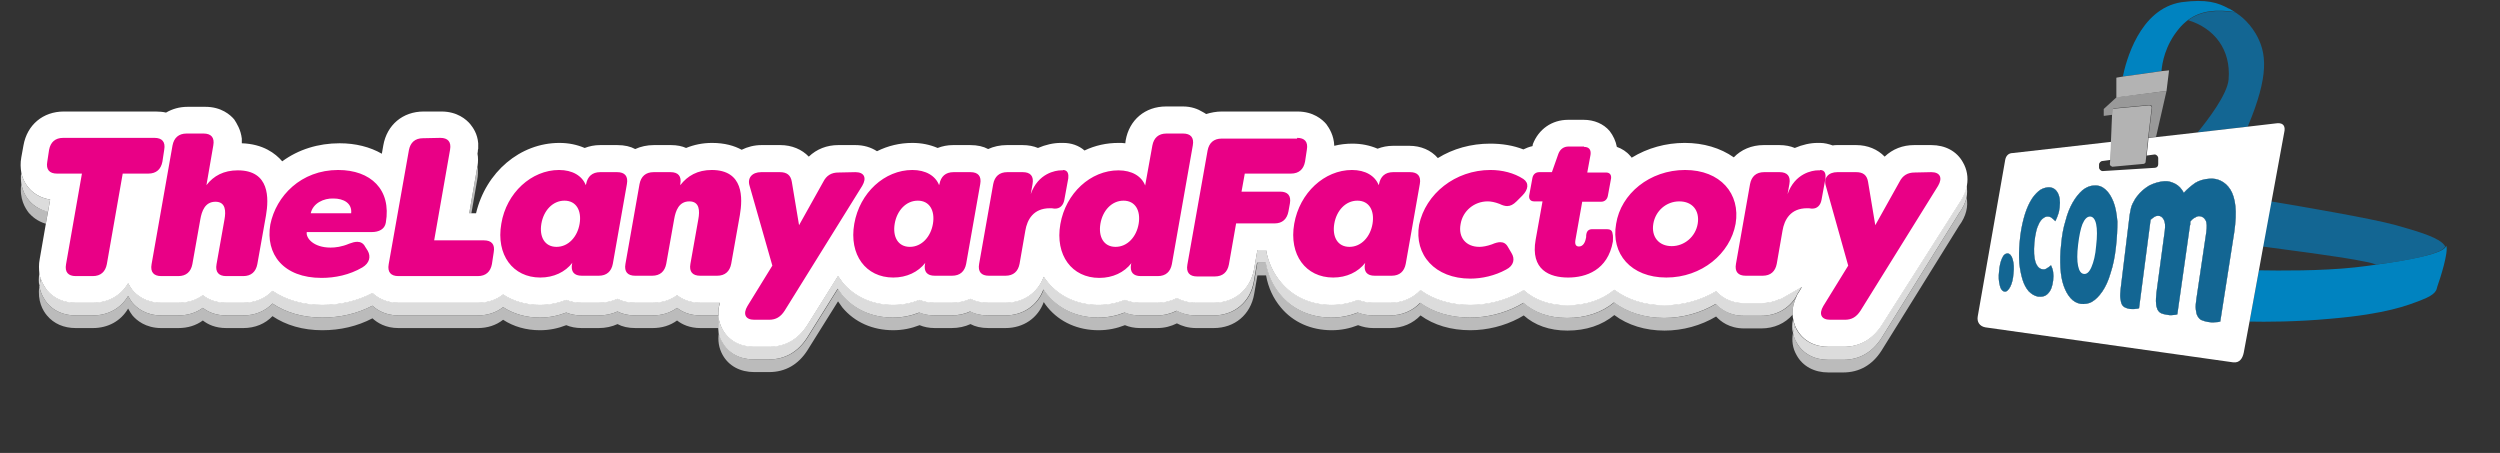 <svg class="fill-current" version="1.1" viewBox="0 0 692.7 125.5" xmlns="http://www.w3.org/2000/svg" xmlns:xlink="http://www.w3.org/1999/xlink"><rect x="0" y="0" width="692.7" height="125.5" fill="#333333" stroke="none"/><defs><path d="M497.3 90.3c-.2.6-.4 1.3-.5 1.9 -.2-1.1-.2-2.3 0-3.6 .1.6.3 1.1.5 1.7Z" id="a"></path></defs><path d="M132.2 50l-1.6 9.2h-.6v-.1l2.2-12.6c0-.2 0-.3.1-.4 .2 1.1.2 2.4-.1 3.9Z" fill="#BBB"></path><path fill="#DCDCDC" d="M499.7 78.8l-.1.4 -.3.2Z"></path><g fill="#BBB"><use xlink:href="#a"></use><path d="M8 55.5c-.7-.9-1.7-2.4-2.1-4.6 -.6 4.2 1.1 6.8 2.1 8.1 .8.9 2.3 2.3 4.7 3l.6-3.4c-2.8-.6-4.5-2.1-5.3-3.1Z"></path></g><path fill="#DCDCDC" d="M7.9 52c-.5-.6-1.2-1.7-1.7-3 -.1-.4-.3-.8-.3-1.3 -.2 1.2-.1 2.3 0 3.2 .4 2.2 1.4 3.8 2.1 4.6 .8 1 2.5 2.5 5.3 3.2l.6-3.4c-3.2-.5-5.1-2.2-6-3.3Z"></path><path d="M194.1 87.4c-3 0-5.1-1-6.5-2.1 -1.9 1.4-4.2 2.1-6.8 2.1h-4.7c-2.1 0-3.7-.4-5-1.1 -1.5.7-3.3 1.1-5.2 1.1h-4.7c-1.7 0-3.1-.3-4.3-.8 -2.3.9-4.7 1.4-7.3 1.4 -3.8 0-7.3-1-10.2-2.9 -1.9 1.5-4.3 2.3-7 2.3h-22c-3.6 0-5.9-1.5-7.2-2.7 -4.2 2.2-8.9 3.3-13.9 3.3 -5.4 0-10.1-1.4-13.8-3.9 -2 2.1-4.8 3.3-8.1 3.3h-4.7c-3 0-5.1-1-6.5-2.1 -1.9 1.4-4.2 2.1-6.8 2.1h-4.7c-4.4 0-6.9-2.2-8-3.5 -.3-.4-.8-1.1-1.2-1.9 -2 3.4-5.5 5.4-9.8 5.4h-4.7c-3.3 0-6.1-1.2-8-3.5 -.7-.9-1.7-2.4-2.1-4.6 -.6 4.1 1 6.8 2.1 8.1 1.9 2.3 4.7 3.5 8 3.5h4.7c4.3 0 7.8-2 9.8-5.4 .4.8.9 1.5 1.2 1.9 1.1 1.3 3.6 3.5 8 3.5h4.7c2.6 0 4.9-.7 6.8-2.1 1.4 1.1 3.5 2.1 6.5 2.1h4.7c3.3 0 6.1-1.2 8.1-3.3 3.7 2.5 8.4 3.9 13.8 3.9 5 0 9.7-1.1 13.9-3.3 1.3 1.2 3.6 2.7 7.2 2.7h22c2.7 0 5.1-.8 7-2.3 2.9 1.9 6.4 2.9 10.2 2.9 2.6 0 5-.5 7.3-1.4 1.2.5 2.6.8 4.3.8h4.7c1.9 0 3.7-.4 5.2-1.1 1.3.7 2.9 1.1 5 1.1h4.7c2.6 0 4.9-.7 6.8-2.1 1.4 1.1 3.5 2.1 6.5 2.1h5c0-.8 0-1.6.2-2.4 .1-.4.2-.7.3-1.1h-.4Z" fill="#BBB"></path><path fill="#DCDCDC" d="M11.3 77.2c-.1-.5-.3-.9-.4-1.5 -.2 1.3-.2 2.5 0 3.6 0-.1 0-.3.1-.4Z"></path><path d="M21 87.4h4.7c4.3 0 7.8-2 9.8-5.4 .4.8.9 1.5 1.2 1.9 1.1 1.3 3.6 3.5 8 3.5h4.7c2.6 0 4.9-.7 6.8-2.1 1.4 1.1 3.5 2.1 6.5 2.1h4.7c3.3 0 6.1-1.2 8.1-3.3 3.7 2.5 8.4 3.9 13.8 3.9 5 0 9.7-1.1 13.9-3.3 1.3 1.2 3.6 2.7 7.2 2.7h22c2.7 0 5.1-.8 7-2.3 2.9 1.9 6.4 2.9 10.2 2.9 2.6 0 5-.5 7.3-1.4 1.2.5 2.6.8 4.3.8h4.7c1.9 0 3.7-.4 5.2-1.1 1.3.7 2.9 1.1 5 1.1h4.7c2.6 0 4.9-.7 6.8-2.1 1.4 1.1 3.5 2.1 6.5 2.1h5c-.1-1.2 0-2.4.4-3.6h-5.4c-3 0-5.1-1-6.5-2.1 -1.9 1.4-4.2 2.1-6.8 2.1h-4.7c-2.1 0-3.7-.4-5-1.1 -1.5.7-3.3 1.1-5.2 1.1h-4.7c-1.7 0-3.1-.3-4.3-.8 -2.3.9-4.7 1.4-7.3 1.4 -3.8 0-7.3-1-10.2-2.9 -1.9 1.5-4.3 2.3-7 2.3h-22c-3.6 0-5.9-1.5-7.2-2.7 -4.2 2.2-8.9 3.3-13.9 3.3 -5.4 0-10.1-1.4-13.8-3.9 -2 2.1-4.8 3.3-8.1 3.3h-4.7c-3 0-5.1-1-6.5-2.1 -1.9 1.4-4.2 2.1-6.8 2.1h-4.7c-4.4 0-6.9-2.2-8-3.5 -.3-.4-.8-1.1-1.2-1.9 -2 3.4-5.5 5.4-9.8 5.4h-4.7c-3.3 0-6.1-1.2-8-3.5 -.5-.6-1.2-1.7-1.7-3.1l-.3 1.7c0 .1 0 .3-.1.4 .4 2.2 1.4 3.7 2.1 4.6 1.9 2.3 4.7 3.5 8 3.5Z" fill="#DCDCDC"></path><path fill="#BBB" d="M488 87.5h-4.7c-4.2 0-6.6-2-7.8-3.3 -4.2 2.5-9.2 3.9-14.3 3.9 -5.3 0-10.2-1.5-13.9-4.3 -3.4 2.8-7.8 4.3-13 4.3 -5 0-9.1-1.5-12.1-4.2 -.5.3-.9.5-1.4.8 -4 2.1-8.7 3.3-13.4 3.3 -5.3 0-10.1-1.4-13.8-4.1 -2.1 2.2-5 3.5-8.4 3.5h-4.7c-1.5 0-2.9-.3-4.2-.8 -2.3.9-4.7 1.4-7.3 1.4 -5.7 0-10.7-2.2-14.1-6.3 -2.1-2.5-3.5-5.5-4.1-8.9h-2.4l-.9 5.2c-1 5.7-5.4 9.4-11.2 9.4h-4.9c-2.2 0-4-.6-5.3-1.3 -1.6.8-3.4 1.3-5.5 1.3h-4.7c-1.6 0-3-.3-4.2-.8 -2.3.9-4.7 1.4-7.3 1.4 -5.7 0-10.7-2.2-14.1-6.3 -.4-.5-.8-1-1.1-1.5 -1.6 4.4-5.6 7.2-10.6 7.2h-4.7c-2.1 0-3.7-.4-5-1.1 -1.5.7-3.3 1.1-5.2 1.1h-4.7c-1.6 0-3-.3-4.2-.8 -2.3.9-4.7 1.4-7.3 1.4 -5.7 0-10.7-2.2-14.1-6.3 -.4-.6-.8-1.1-1.2-1.7l-8.5 13.6c-2.5 3.9-6.1 6-10.6 6h-4.1c-3.9 0-7.1-1.7-8.8-4.8 -.5-.9-.8-1.8-1-2.7 -.4 2.2 0 4.4 1 6.2 1.7 3.1 4.9 4.8 8.8 4.8h4.1c4.5 0 8.1-2.1 10.6-6l8.5-13.6c.4.6.8 1.1 1.2 1.7 3.4 4.1 8.4 6.3 14.1 6.3 2.6 0 5-.5 7.3-1.4 1.2.5 2.6.8 4.2.8h4.7c1.9 0 3.7-.4 5.2-1.1 1.3.7 2.9 1.1 5 1.1h4.7c5 0 9-2.8 10.6-7.2 .3.5.7 1 1.1 1.5 3.4 4.1 8.4 6.3 14.1 6.3 2.6 0 5-.5 7.3-1.4 1.2.5 2.6.8 4.2.8h4.7c2.1 0 3.9-.5 5.5-1.3 1.3.7 3.1 1.3 5.3 1.3h4.9c5.8 0 10.2-3.7 11.2-9.4l.9-5.2h2.4c.6 3.4 2 6.4 4.1 8.9 3.4 4.1 8.4 6.3 14.1 6.3 2.6 0 5-.5 7.3-1.4 1.3.5 2.7.8 4.2.8h4.7c3.4 0 6.3-1.3 8.4-3.5 3.7 2.7 8.5 4.1 13.8 4.1 4.7 0 9.4-1.2 13.4-3.3 .5-.3.9-.5 1.4-.8 3 2.7 7.1 4.2 12.1 4.2 5.2 0 9.6-1.5 13-4.3 3.7 2.8 8.6 4.3 13.9 4.3 5.1 0 10.1-1.4 14.3-3.9 1.2 1.3 3.6 3.3 7.8 3.3h4.7c3.6 0 6.6-1.4 8.7-3.8 -.1-1.7.3-3.4 1.1-5.1 -2 3.4-5.5 5.4-9.8 5.4Z"></path><path d="M498.8 79.7l-5.6 3.2 .1-.2c-1.6.8-3.3 1.2-5.3 1.2h-4.7c-4.2 0-6.6-2-7.8-3.3 -4.2 2.5-9.2 3.9-14.3 3.9 -5.3 0-10.2-1.5-13.9-4.3 -3.4 2.8-7.8 4.3-13 4.3 -5 0-9.1-1.5-12.1-4.2 -.5.3-.9.5-1.4.8 -4 2.1-8.7 3.3-13.4 3.3 -5.3 0-10.1-1.4-13.8-4.1 -2.1 2.2-5 3.5-8.4 3.5h-4.7c-1.5 0-2.9-.3-4.2-.8 -2.3.9-4.7 1.4-7.3 1.4 -5.7 0-10.7-2.2-14.1-6.3 -2.1-2.5-3.5-5.5-4.1-8.9h-2.4l-.9 5.2c-1 5.7-5.4 9.4-11.2 9.4h-4.9c-2.2 0-4-.6-5.3-1.3 -1.6.8-3.4 1.3-5.5 1.3h-4.7c-1.6 0-3-.3-4.2-.8 -2.3.9-4.7 1.4-7.3 1.4 -5.7 0-10.7-2.2-14.1-6.3 -.4-.5-.8-1-1.1-1.5 -1.6 4.4-5.6 7.2-10.6 7.2h-4.7c-2.1 0-3.7-.4-5-1.1 -1.5.7-3.3 1.1-5.2 1.1h-4.7c-1.6 0-3-.3-4.2-.8 -2.3.9-4.7 1.4-7.3 1.4 -5.7 0-10.7-2.2-14.1-6.3 -.4-.6-.8-1.1-1.2-1.7l-8.5 13.6c-2.5 3.9-6.1 6-10.6 6h-4.1c-3.9 0-7.1-1.7-8.8-4.8 -.5-.8-.8-1.8-1-2.7 -.2.8-.2 1.6-.2 2.4 0 .4.1.8.1 1.2 .2 1 .5 1.9 1 2.7 1.7 3.1 4.9 4.8 8.8 4.8h4.1c4.5 0 8.1-2.1 10.6-6l8.5-13.6c.4.6.8 1.1 1.2 1.7 3.4 4.1 8.4 6.3 14.1 6.3 2.6 0 5-.5 7.3-1.4 1.2.5 2.6.8 4.2.8h4.7c1.9 0 3.7-.4 5.2-1.1 1.3.7 2.9 1.1 5 1.1h4.7c5 0 9-2.8 10.6-7.2 .3.5.7 1 1.1 1.5 3.4 4.1 8.4 6.3 14.1 6.3 2.6 0 5-.5 7.3-1.4 1.2.5 2.6.8 4.2.8h4.7c2.1 0 3.9-.5 5.5-1.3 1.3.7 3.1 1.3 5.3 1.3h4.9c5.8 0 10.2-3.7 11.2-9.4l.9-5.2h2.4c.6 3.4 2 6.4 4.1 8.9 3.4 4.1 8.4 6.3 14.1 6.3 2.6 0 5-.5 7.3-1.4 1.3.5 2.7.8 4.2.8h4.7c3.4 0 6.3-1.3 8.4-3.5 3.7 2.7 8.5 4.1 13.8 4.1 4.7 0 9.4-1.2 13.4-3.3 .5-.3.9-.5 1.4-.8 3 2.7 7.1 4.2 12.1 4.2 5.2 0 9.6-1.5 13-4.3 3.7 2.8 8.6 4.3 13.9 4.3 5.1 0 10.1-1.4 14.3-3.9 1.2 1.3 3.6 3.3 7.8 3.3h4.7c4.3 0 7.8-2 9.8-5.4 .1-.3.3-.6.4-.8 .1-.1.1-.2.2-.3l.9-1.5Z" fill="#DCDCDC"></path><path fill="#BBB" d="M542.8 59.1l-21.5 34.6c-2.5 3.9-6.1 6-10.6 6h-4.1c-3.9 0-7.1-1.7-8.8-4.8 -.5-.9-.8-1.8-1-2.7 -.4 2.2-.1 4.3 1 6.2 1.7 3.1 4.9 4.8 8.8 4.8h4.1c4.5 0 8.1-2.1 10.6-6l21.5-34.6c2-2.7 2.6-5.4 2.1-7.9 -.3 1.4-1 2.9-2.1 4.4Z"></path><g fill="#DCDCDC"><path d="M506.6 99.7h4.1c4.5 0 8.1-2.1 10.6-6l21.5-34.6c1.1-1.5 1.8-3 2.1-4.4 .2-1.1.2-2.2 0-3.3v-.2c-.1.6-.3 1.3-.5 1.9 -.3.8-.6 1.6-1.1 2.4l-22 34.6c-2.5 3.9-6.1 6-10.6 6h-4.1c-3.9 0-7.1-1.7-8.8-4.8 -.2-.3-.3-.7-.5-1 -.2.6-.4 1.3-.5 1.9 .2 1 .5 1.9 1 2.7 1.7 3.1 4.9 4.8 8.8 4.8Z"></path><use xlink:href="#a"></use></g><path fill="#FFF" d="M543.9 45c-1.7-3.1-4.9-4.8-8.8-4.8h-4.7c-3.2 0-6 1.1-8.2 3.2 -1.9-2-4.7-3.2-7.9-3.2h-5.2c-.4 0-.9 0-1.3.1 -1.1-.4-2.3-.7-3.5-.7h-.7c-2 0-4.2.5-6.3 1.4 -1.2-.5-2.6-.8-4.3-.8h-4.3c-3.4 0-6.3 1.3-8.3 3.4 -3.7-2.6-8.4-4-13.6-4 -5.2 0-10.3 1.4-14.7 4.1 -.1-.2-.2-.3-.4-.5 -1-1.2-2.3-2-3.7-2.5 -.3-1.6-1-3.1-2-4.4 -1.7-2-4.3-3.1-7.2-3.1h-4.3c-4.5 0-8.2 2.6-9.8 6.8v.2l-.1.3c-.9.2-1.7.5-2.5.9 -2.8-1.1-5.9-1.6-9.2-1.6 -5.3 0-10.3 1.4-14.5 4 -1.9-2.2-4.7-3.4-7.9-3.4h-4.5c-1.6 0-3 .3-4.3.8 -2.1-.9-4.4-1.4-7-1.4 -1.7 0-3.4.2-5 .6 -.1-2.9-1.4-4.9-2.2-6 -1.1-1.3-3.6-3.5-8-3.5h-21c-1.5 0-3 .3-4.3.7 -.3-.2-.6-.4-1-.6 -1.3-.8-3.1-1.5-5.4-1.5h-4.7c-5.8 0-10.2 3.7-11.2 9.4l-.1.8c-.6-.1-1.2-.1-1.9-.1 -3.3 0-6.5.7-9.4 2.1 -1.6-1.4-3.7-2.1-5.9-2.1h-.7c-2 0-4.2.5-6.3 1.4 -1.2-.5-2.6-.8-4.3-.8h-4.3c-1.9 0-3.7.4-5.2 1.1 -1.3-.7-2.9-1.1-5-1.1h-4.7c-1.6 0-3 .3-4.3.8 -2.1-.9-4.4-1.4-7-1.4 -3.5 0-6.8.8-9.8 2.3 -1.7-1.1-3.7-1.7-6-1.7h-4.7c-3.2 0-6 1.1-8.2 3.2 -1.9-2-4.7-3.2-7.9-3.2h-5.2c-2 0-3.9.5-5.5 1.3 -2-1.1-4.7-1.9-8.2-1.9 -2.6 0-5 .5-7.2 1.4 -1.1-.5-2.5-.8-4.2-.8h-4.7c-1.9 0-3.7.4-5.2 1.1 -1.3-.7-2.9-1.1-5-1.1h-4.7c-1.6 0-3 .3-4.3.8 -2.1-.9-4.4-1.4-7-1.4 -10.9 0-20.4 8.1-23.1 19.5h-1.9l2.2-12.6c0-.2 0-.3.1-.4 .2-1.3.2-2.5 0-3.5 0-.2.1-.5.1-.7 0-.2 0-.5.1-.7v-1 -.5c-.2-2.6-1.4-4.3-2.2-5.3 -1.1-1.3-3.6-3.5-8-3.5h-4.9c-5.8 0-10.2 3.7-11.2 9.4l-.4 2.3c-3.3-1.9-7.3-2.9-11.7-2.9 -5.9 0-11.4 1.7-15.9 5 -1.9-2.2-5.3-4.8-11.2-5v-.8 -.5c-.3-2.5-1.4-4.2-2.1-5.3 -1.1-1.3-3.6-3.5-8-3.5h-4.9c-2.3 0-4.3.6-6 1.6 -.8-.2-1.8-.3-2.9-.3h-25.4c-5.8 0-10.2 3.7-11.2 9.4l-.6 3.3c-.3 1.6-.2 3 0 4.2 .1.3.2.8.3 1.2 .5 1.4 1.2 2.4 1.7 3 .9 1.1 2.8 2.8 6 3.3l-.6 3.4 -.6 3.3 -1.7 9.8c-.3 1.5-.2 2.8-.1 4 .1.5.2 1 .4 1.5 .5 1.4 1.2 2.4 1.7 3.1 1.9 2.3 4.7 3.5 8 3.5h4.7c4.3 0 7.8-2 9.8-5.4 .4.8.9 1.5 1.2 1.9 1.1 1.3 3.6 3.5 8 3.5h4.7c2.6 0 4.9-.7 6.8-2.1 1.4 1.1 3.5 2.1 6.5 2.1h4.7c3.3 0 6.1-1.2 8.1-3.3 3.7 2.5 8.4 3.9 13.8 3.9 5 0 9.7-1.1 13.9-3.3 1.3 1.2 3.6 2.7 7.2 2.7h22c2.7 0 5.1-.8 7-2.3 2.9 1.9 6.4 2.9 10.2 2.9 2.6 0 5-.5 7.3-1.4 1.2.5 2.6.8 4.3.8h4.7c1.9 0 3.7-.4 5.2-1.1 1.3.7 2.9 1.1 5 1.1h4.7c2.6 0 4.9-.7 6.8-2.1 1.4 1.1 3.5 2.1 6.5 2.1h5.4c-.4 1.2-.5 2.4-.4 3.6 0 .4.1.8.1 1.1 .2.9.5 1.8 1 2.7 1.7 3.1 4.9 4.8 8.8 4.8h4.1c4.5 0 8.1-2.1 10.6-6l8.5-13.6c.4.6.8 1.1 1.2 1.7 3.4 4.1 8.4 6.3 14.1 6.3 2.6 0 5-.5 7.3-1.4 1.2.5 2.6.8 4.2.8h4.7c1.9 0 3.7-.4 5.2-1.1 1.3.7 2.9 1.1 5 1.1h4.7c5 0 9-2.8 10.6-7.2 .3.5.7 1 1.1 1.5 3.4 4.1 8.4 6.3 14.1 6.3 2.6 0 5-.5 7.3-1.4 1.2.5 2.6.8 4.2.8h4.7c2.1 0 3.9-.5 5.5-1.3 1.3.7 3.1 1.3 5.3 1.3h4.9c5.8 0 10.2-3.7 11.2-9.4l.9-5.2h2.4c.6 3.4 2 6.4 4.1 8.9 3.4 4.1 8.4 6.3 14.1 6.3 2.6 0 5-.5 7.3-1.4 1.3.5 2.7.8 4.2.8h4.7c3.4 0 6.3-1.3 8.4-3.5 3.7 2.7 8.5 4.1 13.8 4.1 4.7 0 9.4-1.2 13.4-3.3 .5-.3.9-.5 1.4-.8 3 2.7 7.1 4.2 12.1 4.2 5.2 0 9.6-1.5 13-4.3 3.7 2.8 8.6 4.3 13.9 4.3 5.1 0 10.1-1.4 14.3-3.9 1.2 1.3 3.6 3.3 7.8 3.3h4.7c1.9 0 3.7-.4 5.3-1.2l-.1.2 5.6-3.2 .5-.3 -.9 1.5c-.1.1-.1.2-.2.3 -.2.3-.3.5-.4.8 -.8 1.7-1.2 3.4-1.1 5.1 0 .5.1 1 .2 1.4 .1.6.3 1.1.5 1.7 .1.3.3.7.5 1 1.7 3.1 4.9 4.8 8.8 4.8h4.1c4.5 0 8.1-2.1 10.6-6l22-34.6c.5-.8.8-1.5 1.1-2.3 .2-.6.4-1.2.5-1.8 .4-2.3 0-4.5-1.1-6.4Z"></path><path d="M42.8 38.2h-25.3c-2.2 0-3.5 1.2-3.9 3.3l-.5 3.3c-.4 2.2.6 3.3 2.7 3.3h6.9l-4.4 25.1c-.4 2.2.6 3.3 2.7 3.3h4.7c2.2 0 3.5-1.2 3.9-3.3l4.4-25.1h7.1c2.2 0 3.5-1.2 3.9-3.3l.5-3.3c.4-2.2-.6-3.3-2.7-3.3Zm23.1 9c-3.9 0-6.7 1.5-8.7 4.1l1.9-11c.4-2.2-.6-3.3-2.7-3.3h-4.7c-2.2 0-3.5 1.2-3.9 3.3l-5.8 32.9c-.4 2.2.6 3.3 2.7 3.3h4.7c2.2 0 3.5-1.2 3.9-3.3l2.2-12.4c.4-2.3 1.3-4.9 4.2-4.9 2.9 0 2.9 2.7 2.5 4.9l-2.2 12.4c-.4 2.2.6 3.3 2.7 3.3h4.7c2.2 0 3.5-1.2 3.9-3.3l2.4-13.5c.8-4.7 1.1-12.5-7.8-12.5Zm27.8-.1c-10.3 0-17.2 7.2-18.8 15.1 -1.4 8.2 3.6 14.8 14.2 14.8 3.7 0 7.7-.8 11.3-2.9 2-1.2 2.4-3 1.5-4.6l-.7-1.1c-.5-1-1.3-1.4-2.2-1.4 -.7 0-1.4.2-2.2.5 -2.1.9-3.9 1.1-5.2 1.1 -4.8 0-6.9-2.7-6.6-4.3h18c2 0 3.6-.8 3.9-2.6 1.6-9.2-4.2-14.6-13.2-14.6Zm3.6 12h-11.2c.6-2.8 3.6-4.2 6.3-4.1 2.8 0 5.2 1.3 4.9 4.1Zm36.8 7.5h-13.8l4.4-25.1c.4-2.2-.6-3.3-2.7-3.3l-4.8.1c-2.2 0-3.5 1.2-3.9 3.3l-5.6 31.6c-.4 2.2.6 3.3 2.7 3.3h22c2.2 0 3.5-1.2 3.9-3.3l.5-3.3c.4-2.2-.6-3.3-2.7-3.3Zm36.9-18.9h-4.7c-2.2 0-3.5 1.2-3.9 3.3l-.1.3c-1-2.6-3.7-4.2-7.4-4.2 -7.6 0-14.6 6.3-16 14.9 -1.5 8.6 3.2 14.9 10.8 14.9 3.7 0 6.9-1.5 8.9-4.1l-.1.3c-.4 2.2.6 3.3 2.7 3.3h4.7c2.2 0 3.5-1.2 3.9-3.3l3.9-22.1c.4-2.2-.6-3.3-2.7-3.3Zm-10.4 14.3c-.6 3.6-3.1 6.4-6.4 6.4 -3.3 0-4.8-2.8-4.2-6.4 .6-3.6 3.1-6.4 6.4-6.4 3.3 0 4.8 2.8 4.2 6.4Zm36.6-14.9c-3.9 0-6.7 1.6-8.7 4.2v-.3c.4-2.2-.6-3.3-2.7-3.3h-4.7c-2.2 0-3.5 1.2-3.9 3.3l-3.9 22.1c-.4 2.2.6 3.3 2.7 3.3h4.7c2.2 0 3.5-1.2 3.9-3.3l2.2-12.4c.4-2.3 1.3-4.9 4.2-4.9 2.9 0 2.9 2.7 2.5 4.9l-2.2 12.4c-.4 2.2.6 3.3 2.7 3.3h4.7c2.2 0 3.5-1.2 3.9-3.3l2.4-13.5c.8-4.7 1.1-12.5-7.8-12.5Zm39.8.6l-4.7.1c-1.9 0-3.3.8-4.2 2.6l-6.7 12 -2-12c-.3-1.9-1.4-2.7-3.3-2.7h-5.2c-2.5 0-3.9 1.6-3.2 3.8l6.3 22.1 -6.9 11.2c-1.3 2.2-.6 3.8 1.9 3.8h4.1c1.9 0 3.2-.8 4.3-2.5l21.5-34.6c1.3-2.2.6-3.8-1.9-3.8Zm31.9 0h-4.7c-2.2 0-3.5 1.2-3.9 3.3l-.1.3c-1-2.6-3.7-4.2-7.4-4.2 -7.7 0-14.6 6.3-16.1 14.9 -1.5 8.6 3.2 14.9 10.8 14.9 3.7 0 6.9-1.5 8.9-4.1l-.1.3c-.4 2.2.6 3.3 2.7 3.3h4.8c2.2 0 3.5-1.2 3.9-3.3l3.9-22.1c.4-2.2-.6-3.3-2.7-3.3Zm-10.4 14.3c-.6 3.6-3.1 6.4-6.4 6.4 -3.3 0-4.8-2.8-4.2-6.4 .6-3.6 3.1-6.4 6.4-6.4 3.3 0 4.8 2.8 4.2 6.4Zm36-14.9v.1h-.5c-1.5 0-6.4.8-8.4 6.6l.5-2.8c.4-2.2-.6-3.3-2.7-3.3h-4.3c-2.2 0-3.5 1.2-3.9 3.3l-3.9 22.1c-.4 2.2.6 3.3 2.7 3.3h4.6c2.2 0 3.5-1.2 3.9-3.3l1.6-9.2c.5-3 2.2-6.2 6.8-6.2 .4 0 .8 0 1.2.1h.3c1.2 0 2.2-.8 2.5-2.4l1.1-6c.1-1 0-2.3-1.5-2.3Zm33.3-10.1h-4.6c-2.2 0-3.5 1.2-3.9 3.3l-2 11.1c-1-2.6-3.7-4.2-7.4-4.2 -7.7 0-14.6 6.3-16.1 14.9 -1.5 8.6 3.2 14.9 10.8 14.9 3.7 0 6.9-1.5 8.9-4.1l-.1.3c-.4 2.2.6 3.3 2.7 3.3h4.7c2.2 0 3.5-1.2 3.9-3.3l5.8-32.9c.4-2.2-.6-3.3-2.7-3.3Zm-12.3 25c-.6 3.6-3.1 6.4-6.4 6.4 -3.3 0-4.8-2.8-4.2-6.4 .6-3.6 3.1-6.4 6.4-6.4 3.3 0 4.8 2.8 4.2 6.4Zm43.9-23.8v.2h-20.9c-2.2 0-3.5 1.2-3.9 3.3l-5.6 31.6c-.4 2.2.6 3.3 2.7 3.3h4.9c2.2 0 3.5-1.2 3.9-3.3l2-11.4h10.7c2.1 0 3.4-1.2 3.8-3.3l.4-2.2c.4-2.2-.6-3.3-2.7-3.3h-10.7l.9-5h12.8c2.2 0 3.5-1.2 3.9-3.3l.5-3.3c.4-2.2-.6-3.3-2.7-3.3Zm31.3 9.5h-4.7c-2.2 0-3.5 1.2-3.9 3.3l-.1.3c-1-2.6-3.7-4.2-7.4-4.2 -7.6 0-14.5 6.3-16 14.9 -1.5 8.6 3.2 14.9 10.8 14.9 3.7 0 6.9-1.5 8.9-4.1l-.1.3c-.4 2.2.6 3.3 2.7 3.3h4.7c2.2 0 3.5-1.2 3.9-3.3l3.9-22.1c.4-2.2-.6-3.3-2.7-3.3Zm-10.4 14.3c-.6 3.6-3.1 6.4-6.4 6.4 -3.3 0-4.8-2.8-4.2-6.4 .6-3.6 3.1-6.4 6.4-6.4 3.3 0 4.8 2.8 4.2 6.4Zm41.8-12.4c-2.6-1.7-5.9-2.5-9.1-2.5 -9.8 0-18 6.6-19.8 15.2 -1.4 8.3 4.4 14.9 14.2 14.9 3.2 0 6.8-.8 9.9-2.5 2.2-1.1 2.5-3 1.5-4.6l-1-1.7c-.5-.9-1.2-1.3-2.1-1.3 -.6 0-1.4.2-2.3.6 -1.4.5-2.6.7-3.5.7 -3.7 0-5.9-2.6-5.2-6.3 .6-3.7 3.8-6.3 7.5-6.3 .9 0 2 .2 3.3.7 .8.4 1.5.6 2.1.6 .9 0 1.7-.4 2.6-1.3l1.6-1.6c1.7-1.7 1.9-3.5.3-4.6Zm24.7 15.1c-.1-.9-.7-1.2-1.6-1.2h-4c-1.1 0-1.6.6-1.7 1.7 0 .5 0 .6-.1.9 -.2 1.1-.8 2.2-1.9 2.2 -.7 0-1.2-.4-1-1.7l1.9-10.7h5.2c1 0 1.7-.6 1.9-1.6l.9-4.9c.1-1-.4-1.6-1.4-1.6h-5.2l.9-4.9c.2-1.4-.4-2.2-1.8-2.2v-.1h-4.3c-1.3 0-2.3.7-2.8 2l-1.8 5.1h-3.5c-1 0-1.7.6-1.9 1.6l-.9 4.9c-.1 1 .4 1.6 1.4 1.6h2.3l-1.9 10.6c-1.5 8.4 3.9 10.5 9 10.5 4.9 0 11-2 12.4-10 0-.7.1-1.5-.1-2.2Zm20.1-17.6c-9.8 0-17.8 6.6-19.1 14.9 -1.5 8.3 4.1 14.9 13.9 14.9 9.8 0 17.7-6.6 19.2-14.9 1.4-8.3-4.2-14.9-14-14.9Zm3.5 14.9c-.6 3.6-3.7 6.2-7.2 6.2 -3.6 0-5.7-2.6-5.1-6.2 .6-3.6 3.6-6.2 7.2-6.2 3.6 0 5.7 2.5 5.1 6.2Zm33.9-14.9v.1h-.6c-1.5 0-6.4.8-8.4 6.6l.5-2.8c.4-2.2-.6-3.3-2.7-3.3h-4.3c-2.2 0-3.5 1.2-3.9 3.3l-3.9 22.1c-.4 2.2.6 3.3 2.7 3.3h4.7c2.2 0 3.5-1.2 3.9-3.3l1.6-9.2c.5-3 2.2-6.2 6.8-6.2 .4 0 .8 0 1.2.1h.3c1.2 0 2.2-.8 2.5-2.4l1.1-6c.1-1 0-2.3-1.5-2.3Zm30.8.6l-4.6.1c-1.9 0-3.3.8-4.2 2.6l-6.7 12 -2-12c-.3-1.9-1.4-2.7-3.3-2.7h-5.2c-2.5 0-3.9 1.6-3.2 3.8l6.2 22.1 -6.9 11.2c-1.3 2.2-.6 3.8 1.9 3.8h4.1c1.9 0 3.2-.8 4.3-2.5l21.5-34.6c1.3-2.2.6-3.8-1.9-3.8Z" fill="#E90086"></path><path fill="#999" d="M600.3 25.2l-2.9 12.7 -2.1.2 .9-7.6 .1-.8c0-.4-.3-.6-.6-.6h-.2l-9.6.9c-.3 0-.5.2-.5.5l-.1 1.3 -2.3.3c-.1 0-.1 0-.1-.1v-1.8l3.6-3.3Z"></path><path d="M622.8 35.1l-13.9 1.6c2.8-3.4 8.3-10.6 8.6-14.7 .7-8.3-4-14.2-11.2-16.4 3.7-2.7 8-2.9 12.9-2.2l-1.5-.9c2.5 1.2 5.2 3.3 7.3 6.8 3.1 5.3 3.8 11.5-2.2 25.8Z" fill="#136693"></path><path fill="#0083C0" d="M619.2 3.3c-4.9-.7-9.2-.5-12.9 2.2 -.9.7-1.8 1.5-2.6 2.5 -3.8 4.6-4.6 9.4-4.8 11.7l-10.7 1.5c.8-3.9 4.5-18.8 16.3-20.6 6.9-.9 10 .1 13.1 1.8h.1l1.5.9Z"></path><path d="M677.5 68.3c-.7 1.9-9.4 3.8-19.1 5 -.9-.3-1.9-.6-3.1-.8 -6.5-1.4-22.6-3.4-28.4-4.2l2.3-12.5c7.2 1.2 27.9 4.7 34.7 6.6 7.1 2 12.2 3.6 13.5 5.7 .1.1.1.1.1.2Z" fill="#136693"></path><path fill="#0083C0" d="M675.3 79.5c-.2.7-.1 2-4.3 3.6 -3.8 1.5-9.9 3.9-25.1 5.2 -9.6.9-18.4.9-22.6.8l2.6-14.2c5.7.1 17.2.2 26.5-.8 2-.2 4.1-.5 6.2-.8 9.6-1.3 18.4-3.1 19.1-5 0-.1.1-.1.1-.2 .7 1.6-1.6 8.9-2.5 11.4Z"></path><g fill="#FFF"><path d="M557.7 71.9c-.3-1.1-.8-1.6-1.4-1.7 -.6 0-1.2.4-1.6 1.4 -.4.9-.7 2.1-.8 3.6 -.2 1.5-.1 2.7.2 3.9 .2 1 .7 1.6 1.3 1.7 .6.1 1.1-.4 1.6-1.3 .5-1 .8-2.2.9-3.7 .2-1.6.1-2.8-.2-3.9Zm12.4-18.6c-.6-1-1.5-1.5-2.7-1.4 -.9.1-1.8.4-2.6 1.1 -.8.7-1.6 1.6-2.3 2.9 -.7 1.3-1.3 2.8-1.8 4.7 -.5 1.9-.9 4-1.1 6.5 -.2 2.1-.2 4-.1 5.8 .2 1.8.5 3.3.9 4.6 .4 1.3 1 2.4 1.7 3.2 .8.8 1.6 1.3 2.6 1.5 1.2.1 2.1-.1 2.8-.9 .8-.8 1.2-2 1.4-3.6 .1-.9.1-1.6 0-2.3 -.1-.7-.3-1.3-.6-1.9 -.4.3-.7.6-1.1.8 -.4.3-.8.4-1.3.3 -.8-.1-1.5-.8-1.9-2 -.4-1.2-.5-3-.3-5.4 .1-1.2.3-2.2.5-3.1 .2-.9.5-1.6.8-2.2 .3-.6.7-1.1 1.1-1.4 .4-.3.8-.5 1.2-.5 .4 0 .9.1 1.2.4 .4.3.7.6 1 .9 .2-.5.5-1 .7-1.7 .3-.7.4-1.4.5-2.2 .2-1.7 0-3.1-.6-4.1Zm15.5 2.6c-.6-1.5-1.3-2.6-2.2-3.4 -.9-.8-1.9-1.2-3.1-1.1 -1.2 0-2.3.5-3.3 1.3 -1 .9-1.9 2-2.7 3.4 -.8 1.4-1.5 3.1-2 5.1 -.6 1.9-1 4.1-1.2 6.5 -.3 2.4-.3 4.6-.2 6.5 .1 1.9.4 3.6.9 5 .5 1.4 1.1 2.5 1.9 3.4 .8.9 1.7 1.4 2.8 1.6 1.1.1 2.2 0 3.2-.6 1-.6 1.9-1.5 2.8-2.8 .9-1.3 1.7-3 2.3-5.1 .7-2.1 1.2-4.5 1.5-7.3 .3-2.6.4-5 .4-7 -.2-2.2-.5-4-1.1-5.5Zm33.8 1.2c-.2-1.9-.7-3.5-1.4-4.6 -.7-1.1-1.6-1.9-2.6-2.4 -1-.5-2.1-.7-3.2-.6 -1.5.1-2.9.5-4 1.2 -1.1.8-2.1 1.6-3.1 2.7 -.6-1.1-1.4-2-2.4-2.5 -1-.5-2-.8-3-.7 -1.4.1-2.8.5-4.2 1.2 -1.3.8-2.4 1.7-3.3 2.9 -.5.6-.9 1.3-1.3 2.1 -.4.8-.6 1.8-.8 3l-2.5 20.5c-.1 1.1-.2 2-.1 2.7 .1.7.2 1.3.4 1.7 .2.4.5.7.9.9 .4.2.8.3 1.3.4 .5 0 1 .1 1.5 0 .5 0 .9-.1 1.1-.2l3.2-24.5c.2-.2.5-.4.9-.7 .4-.3.8-.4 1.2-.4 .6 0 1.1.3 1.5 1 .4.7.5 1.7.3 3.2l-2.3 17.1c-.1 1.2-.2 2.2-.1 2.9 0 .7.2 1.3.4 1.8 .3.5.6.8 1 1 .5.2.9.3 1.5.4 .6.1 1.1.2 1.7.1 .6 0 1-.1 1.3-.2l3.5-24.6c.1-.2.1-.3.1-.5v-.6c.2-.3.6-.7 1.1-1 .5-.3.9-.5 1.3-.5 .8 0 1.4.4 1.8 1.1 .4.7.4 1.8.2 3.4l-2.7 18.2c-.2 1.3-.3 2.3-.2 3.1 .1.8.2 1.4.5 1.9 .3.5.6.9 1.1 1.1 .5.2 1.1.4 1.7.5 .7.1 1.3.2 2 .1 .7 0 1.2-.1 1.5-.2l3.9-24.9c.4-2.8.5-5.2.3-7.1Z"></path><path d="M630.5 34.2l-7.7.9 -13.9 1.6 -11.5 1.3 -2.1.2 -.1 1.2 -.4 3.7 2.2-.3c.5 0 1 .5 1 1v1.7c0 .6-.4 1-1 1l-14.4.9c-.5 0-1-.5-1-1v-.8c0-.5.5-1 1-1l2.2-.3 .2-5 -27.3 3.1c-1.2 0-1.9.8-2.1 1.9l-7.6 43.3c-.3 1.6.5 2.8 2.1 3.1l68.7 9.7c1.8.2 2.6-1.2 2.9-2.7l1.6-8.6 2.6-14.2 1.2-6.6 2.3-12.5 3.6-19.6c.2-1.6-.7-2.3-2.5-2Zm-72.6 41.6c-.1 1.5-.4 2.7-.9 3.7 -.5.9-1 1.4-1.6 1.3 -.6-.1-1.1-.7-1.3-1.7 -.3-1.2-.4-2.4-.2-3.9 .1-1.5.4-2.7.8-3.6 .4-1 1-1.4 1.6-1.4 .6.1 1.1.6 1.4 1.7 .3 1.1.4 2.3.2 3.9Zm12.8-18.4c-.1.8-.2 1.5-.5 2.2 -.2.7-.5 1.2-.7 1.7 -.3-.3-.6-.6-1-.9 -.3-.3-.8-.4-1.2-.4 -.4 0-.8.2-1.2.5 -.4.3-.8.8-1.1 1.4 -.3.6-.6 1.3-.8 2.2 -.2.9-.4 1.9-.5 3.1 -.2 2.4-.1 4.2.3 5.4 .4 1.2 1.1 1.9 1.9 2 .5.1.9 0 1.3-.3 .4-.2.7-.5 1.1-.8 .3.6.5 1.2.6 1.9 .1.7.1 1.4 0 2.3 -.2 1.6-.6 2.8-1.4 3.6 -.7.8-1.6 1-2.8.9 -1-.2-1.8-.7-2.6-1.5 -.7-.8-1.3-1.9-1.7-3.2 -.4-1.3-.7-2.8-.9-4.6 -.1-1.8-.1-3.7.1-5.8 .2-2.5.6-4.6 1.1-6.5 .5-1.9 1.1-3.4 1.8-4.7 .7-1.3 1.5-2.2 2.3-2.9 .8-.7 1.7-1 2.6-1.1 1.2-.1 2.1.4 2.7 1.4 .6 1 .8 2.4.6 4.1Zm15.6 11c-.3 2.8-.8 5.2-1.5 7.3 -.6 2.1-1.4 3.8-2.3 5.1 -.9 1.3-1.8 2.2-2.8 2.8 -1 .6-2.1.7-3.2.6 -1.1-.2-2-.7-2.8-1.6 -.8-.9-1.4-2-1.9-3.4 -.5-1.4-.8-3.1-.9-5 -.1-1.9-.1-4.1.2-6.5 .2-2.4.6-4.6 1.2-6.5 .5-2 1.2-3.7 2-5.1 .8-1.4 1.7-2.5 2.7-3.4 1-.8 2.1-1.3 3.3-1.3 1.2-.1 2.2.3 3.1 1.1 .9.8 1.6 1.9 2.2 3.4 .6 1.5.9 3.3 1.1 5.5 0 2-.1 4.4-.4 7Zm32.8-4.2l-3.9 24.9c-.3.1-.8.2-1.5.2 -.7.1-1.3 0-2-.1 -.6-.1-1.2-.3-1.7-.5 -.5-.2-.8-.6-1.1-1.1 -.3-.5-.4-1.1-.5-1.9 -.1-.8 0-1.8.2-3.1l2.7-18.2c.2-1.6.2-2.7-.2-3.4 -.4-.7-1-1.1-1.8-1.1 -.4 0-.8.2-1.3.5 -.5.3-.9.7-1.1 1v.6c0 .2 0 .3-.1.5l-3.5 24.6c-.3.1-.7.2-1.3.2 -.6.1-1.1 0-1.7-.1 -.6-.1-1-.2-1.5-.4 -.4-.2-.7-.5-1-1 -.2-.5-.4-1.1-.4-1.8 -.1-.7 0-1.7.1-2.9l2.3-17.1c.2-1.5.1-2.5-.3-3.2 -.4-.7-.9-1-1.5-1 -.4 0-.8.1-1.2.4 -.4.3-.7.5-.9.7l-3.2 24.5c-.2.1-.6.2-1.1.2 -.5.1-1 0-1.5 0 -.5-.1-.9-.2-1.3-.4 -.4-.2-.7-.5-.9-.9 -.2-.4-.3-1-.4-1.7 -.1-.7 0-1.6.1-2.7l2.5-20.5c.2-1.2.4-2.2.8-3 .4-.8.8-1.5 1.3-2.1 .9-1.2 2-2.1 3.3-2.9 1.4-.7 2.8-1.1 4.2-1.2 1-.1 2 .2 3 .7 1 .5 1.8 1.4 2.4 2.5 1-1.1 2-1.9 3.1-2.7 1.1-.7 2.5-1.1 4-1.2 1.1-.1 2.2.1 3.2.6 1 .5 1.9 1.3 2.6 2.4 .7 1.1 1.2 2.7 1.4 4.6 .2 1.9.1 4.3-.3 7.1Z"></path></g><path fill="#B3B3B3" d="M596.2 29.8l-.1.8 -.9 7.6 -.1 1.2 -.4 3.7 -.2 1.8c0 .2-.2.4-.5.5l-8.7.8c-.5-.2-.7-.4-.7-.7l.1-1.2 .2-5 .3-7.4 .1-1.3c0-.3.2-.5.5-.5l9.6-.9h.2c.3 0 .6.2.6.6Zm4.8-10.3l-.7 5.7 -13.9 1.8v-5.4c0 0 0-.1.1-.1l1.8-.3 10.7-1.5 2-.2c-.1-.1 0-.1 0 0Z"></path><g fill="#136693"><path d="M557.9 75.8c-.1 1.5-.4 2.7-.9 3.7 -.5.9-1 1.4-1.6 1.3 -.6-.1-1.1-.7-1.3-1.7 -.3-1.2-.4-2.4-.2-3.9 .1-1.5.4-2.7.8-3.6 .4-1 1-1.4 1.6-1.4 .6.1 1.1.6 1.4 1.7 .3 1.1.4 2.3.2 3.9Z"></path><path d="M570.7 57.4c-.1.8-.2 1.5-.5 2.2 -.2.7-.5 1.2-.7 1.7 -.3-.3-.6-.6-1-.9 -.3-.3-.8-.4-1.2-.4 -.4 0-.8.2-1.2.5 -.4.3-.8.8-1.1 1.4 -.3.6-.6 1.3-.8 2.2 -.2.9-.4 1.9-.5 3.1 -.2 2.4-.1 4.2.3 5.4 .4 1.2 1.1 1.9 1.9 2 .5.1.9 0 1.3-.3 .4-.2.7-.5 1.1-.8 .3.6.5 1.2.6 1.9 .1.7.1 1.4 0 2.3 -.2 1.6-.6 2.8-1.4 3.6 -.7.8-1.6 1-2.8.9 -1-.2-1.8-.7-2.6-1.5 -.7-.8-1.3-1.9-1.7-3.2 -.4-1.3-.7-2.8-.9-4.6 -.1-1.8-.1-3.7.1-5.8 .2-2.5.6-4.6 1.1-6.5 .5-1.9 1.1-3.4 1.8-4.7 .7-1.3 1.5-2.2 2.3-2.9 .8-.7 1.7-1 2.6-1.1 1.2-.1 2.1.4 2.7 1.4 .6 1 .8 2.4.6 4.1Zm14.9-1.5c-.6-1.5-1.3-2.6-2.2-3.4 -.9-.8-1.9-1.2-3.1-1.1 -1.2 0-2.3.5-3.3 1.3 -1 .9-1.9 2-2.7 3.4 -.8 1.4-1.5 3.1-2 5.1 -.6 1.9-1 4.1-1.2 6.5 -.3 2.4-.3 4.6-.2 6.5 .1 1.9.4 3.6.9 5 .5 1.4 1.1 2.5 1.9 3.4 .8.9 1.7 1.4 2.8 1.6 1.1.1 2.2 0 3.2-.6 1-.6 1.9-1.5 2.8-2.8 .9-1.3 1.7-3 2.3-5.1 .7-2.1 1.2-4.5 1.5-7.3 .3-2.6.4-5 .4-7 -.2-2.2-.5-4-1.1-5.5Zm-4.8 12.2c-.2 2.6-.7 4.5-1.3 5.9 -.6 1.4-1.3 2-2.1 1.9 -.8-.1-1.3-.8-1.6-2.2 -.3-1.4-.3-3.4 0-5.9 .3-2.5.7-4.4 1.2-5.7 .6-1.4 1.3-2.1 2.1-2.1 .8 0 1.4.7 1.7 2.1 .3 1.4.3 3.4 0 6Zm38.3-3.9l-3.9 24.9c-.3.1-.8.2-1.5.2 -.7.1-1.3 0-2-.1 -.6-.1-1.2-.3-1.7-.5 -.5-.2-.8-.6-1.1-1.1 -.3-.5-.4-1.1-.5-1.9 -.1-.8 0-1.8.2-3.1l2.7-18.2c.2-1.6.2-2.7-.2-3.4 -.4-.7-1-1.1-1.8-1.1 -.4 0-.8.2-1.3.5 -.5.3-.9.7-1.1 1v.6c0 .2 0 .3-.1.5l-3.5 24.6c-.3.1-.7.2-1.3.2 -.6.1-1.1 0-1.7-.1 -.6-.1-1-.2-1.5-.4 -.4-.2-.7-.5-1-1 -.2-.5-.4-1.1-.4-1.8 -.1-.7 0-1.7.1-2.9l2.3-17.1c.2-1.5.1-2.5-.3-3.2 -.4-.7-.9-1-1.5-1 -.4 0-.8.1-1.2.4 -.4.3-.7.5-.9.7l-3.2 24.5c-.2.1-.6.2-1.1.2 -.5.1-1 0-1.5 0 -.5-.1-.9-.2-1.3-.4 -.4-.2-.7-.5-.9-.9 -.2-.4-.3-1-.4-1.7 -.1-.7 0-1.6.1-2.7l2.5-20.5c.2-1.2.4-2.2.8-3 .4-.8.8-1.5 1.3-2.1 .9-1.2 2-2.1 3.3-2.9 1.4-.7 2.8-1.1 4.2-1.2 1-.1 2 .2 3 .7 1 .5 1.8 1.4 2.4 2.5 1-1.1 2-1.9 3.1-2.7 1.1-.7 2.5-1.1 4-1.2 1.1-.1 2.2.1 3.2.6 1 .5 1.9 1.3 2.6 2.4 .7 1.1 1.2 2.7 1.4 4.6 .2 1.9.1 4.3-.3 7.1Z"></path></g></svg>
